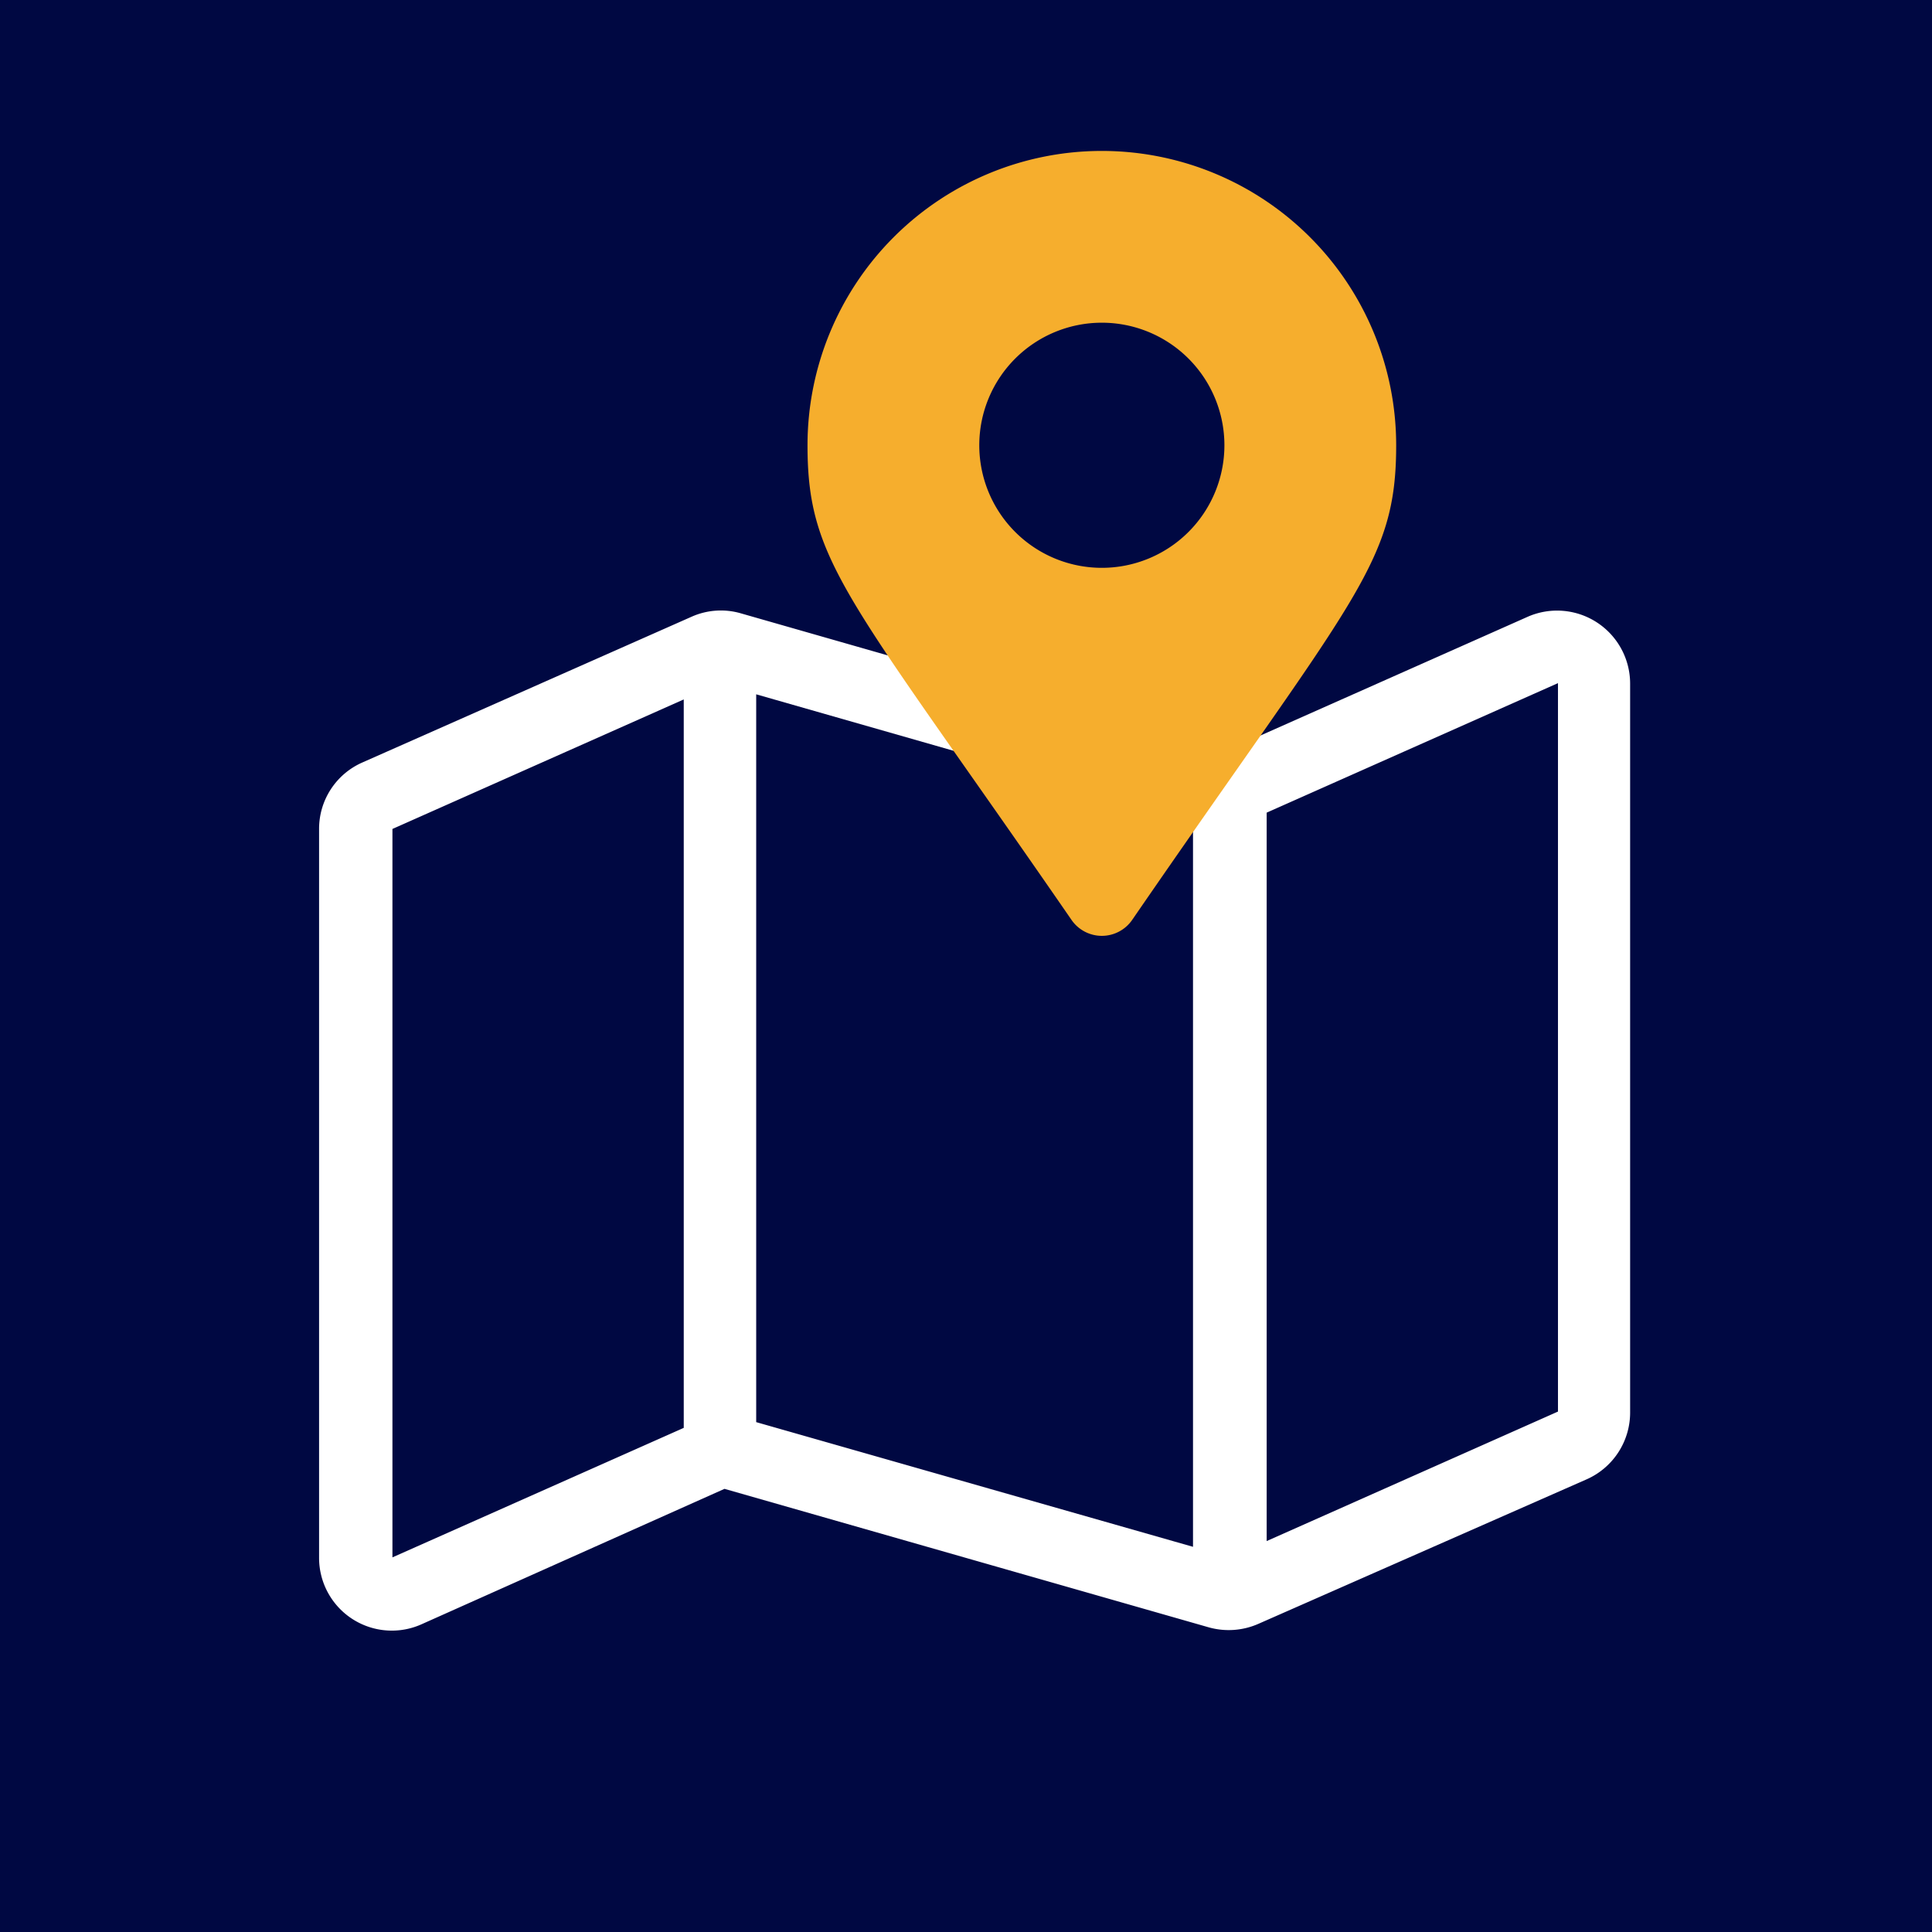 <svg xmlns="http://www.w3.org/2000/svg" viewBox="0 0 64 64"><defs><style>.cls-1{fill:#000842;}.cls-2{fill:#fff;}.cls-3{fill:#f6ae2d;}</style></defs><g id="Ebene_1"><rect class="cls-1" width="64" height="64"/></g><g id="maps2"><path class="cls-2" d="M50.61,20.43,40.55,24.9l-16-4.58a2.38,2.38,0,0,0-1.64.11L12,25.26a2.4,2.4,0,0,0-1.43,2.2V51.59A2.41,2.41,0,0,0,14,53.79L24,49.32l16.05,4.59a2.44,2.44,0,0,0,1.64-.12L52.57,49A2.42,2.42,0,0,0,54,46.76V22.64A2.42,2.42,0,0,0,50.61,20.43ZM25.05,23l14.47,4.14V51.24L25.05,47.11V23ZM13,51.59V27.46l9.65-4.29V47.3Zm38.61-4.83-9.65,4.29V26.92l9.65-4.29Z"/><g id="Ebene_8"><path class="cls-3" d="M35.5,30.48c-7.38-10.7-8.75-11.8-8.75-15.73a9.75,9.75,0,0,1,19.5,0c0,3.93-1.37,5-8.75,15.73a1.22,1.22,0,0,1-2,0Zm1-11.67a4.06,4.06,0,1,0-4.06-4.06A4.06,4.06,0,0,0,36.5,18.81Z"/></g></g></svg>
